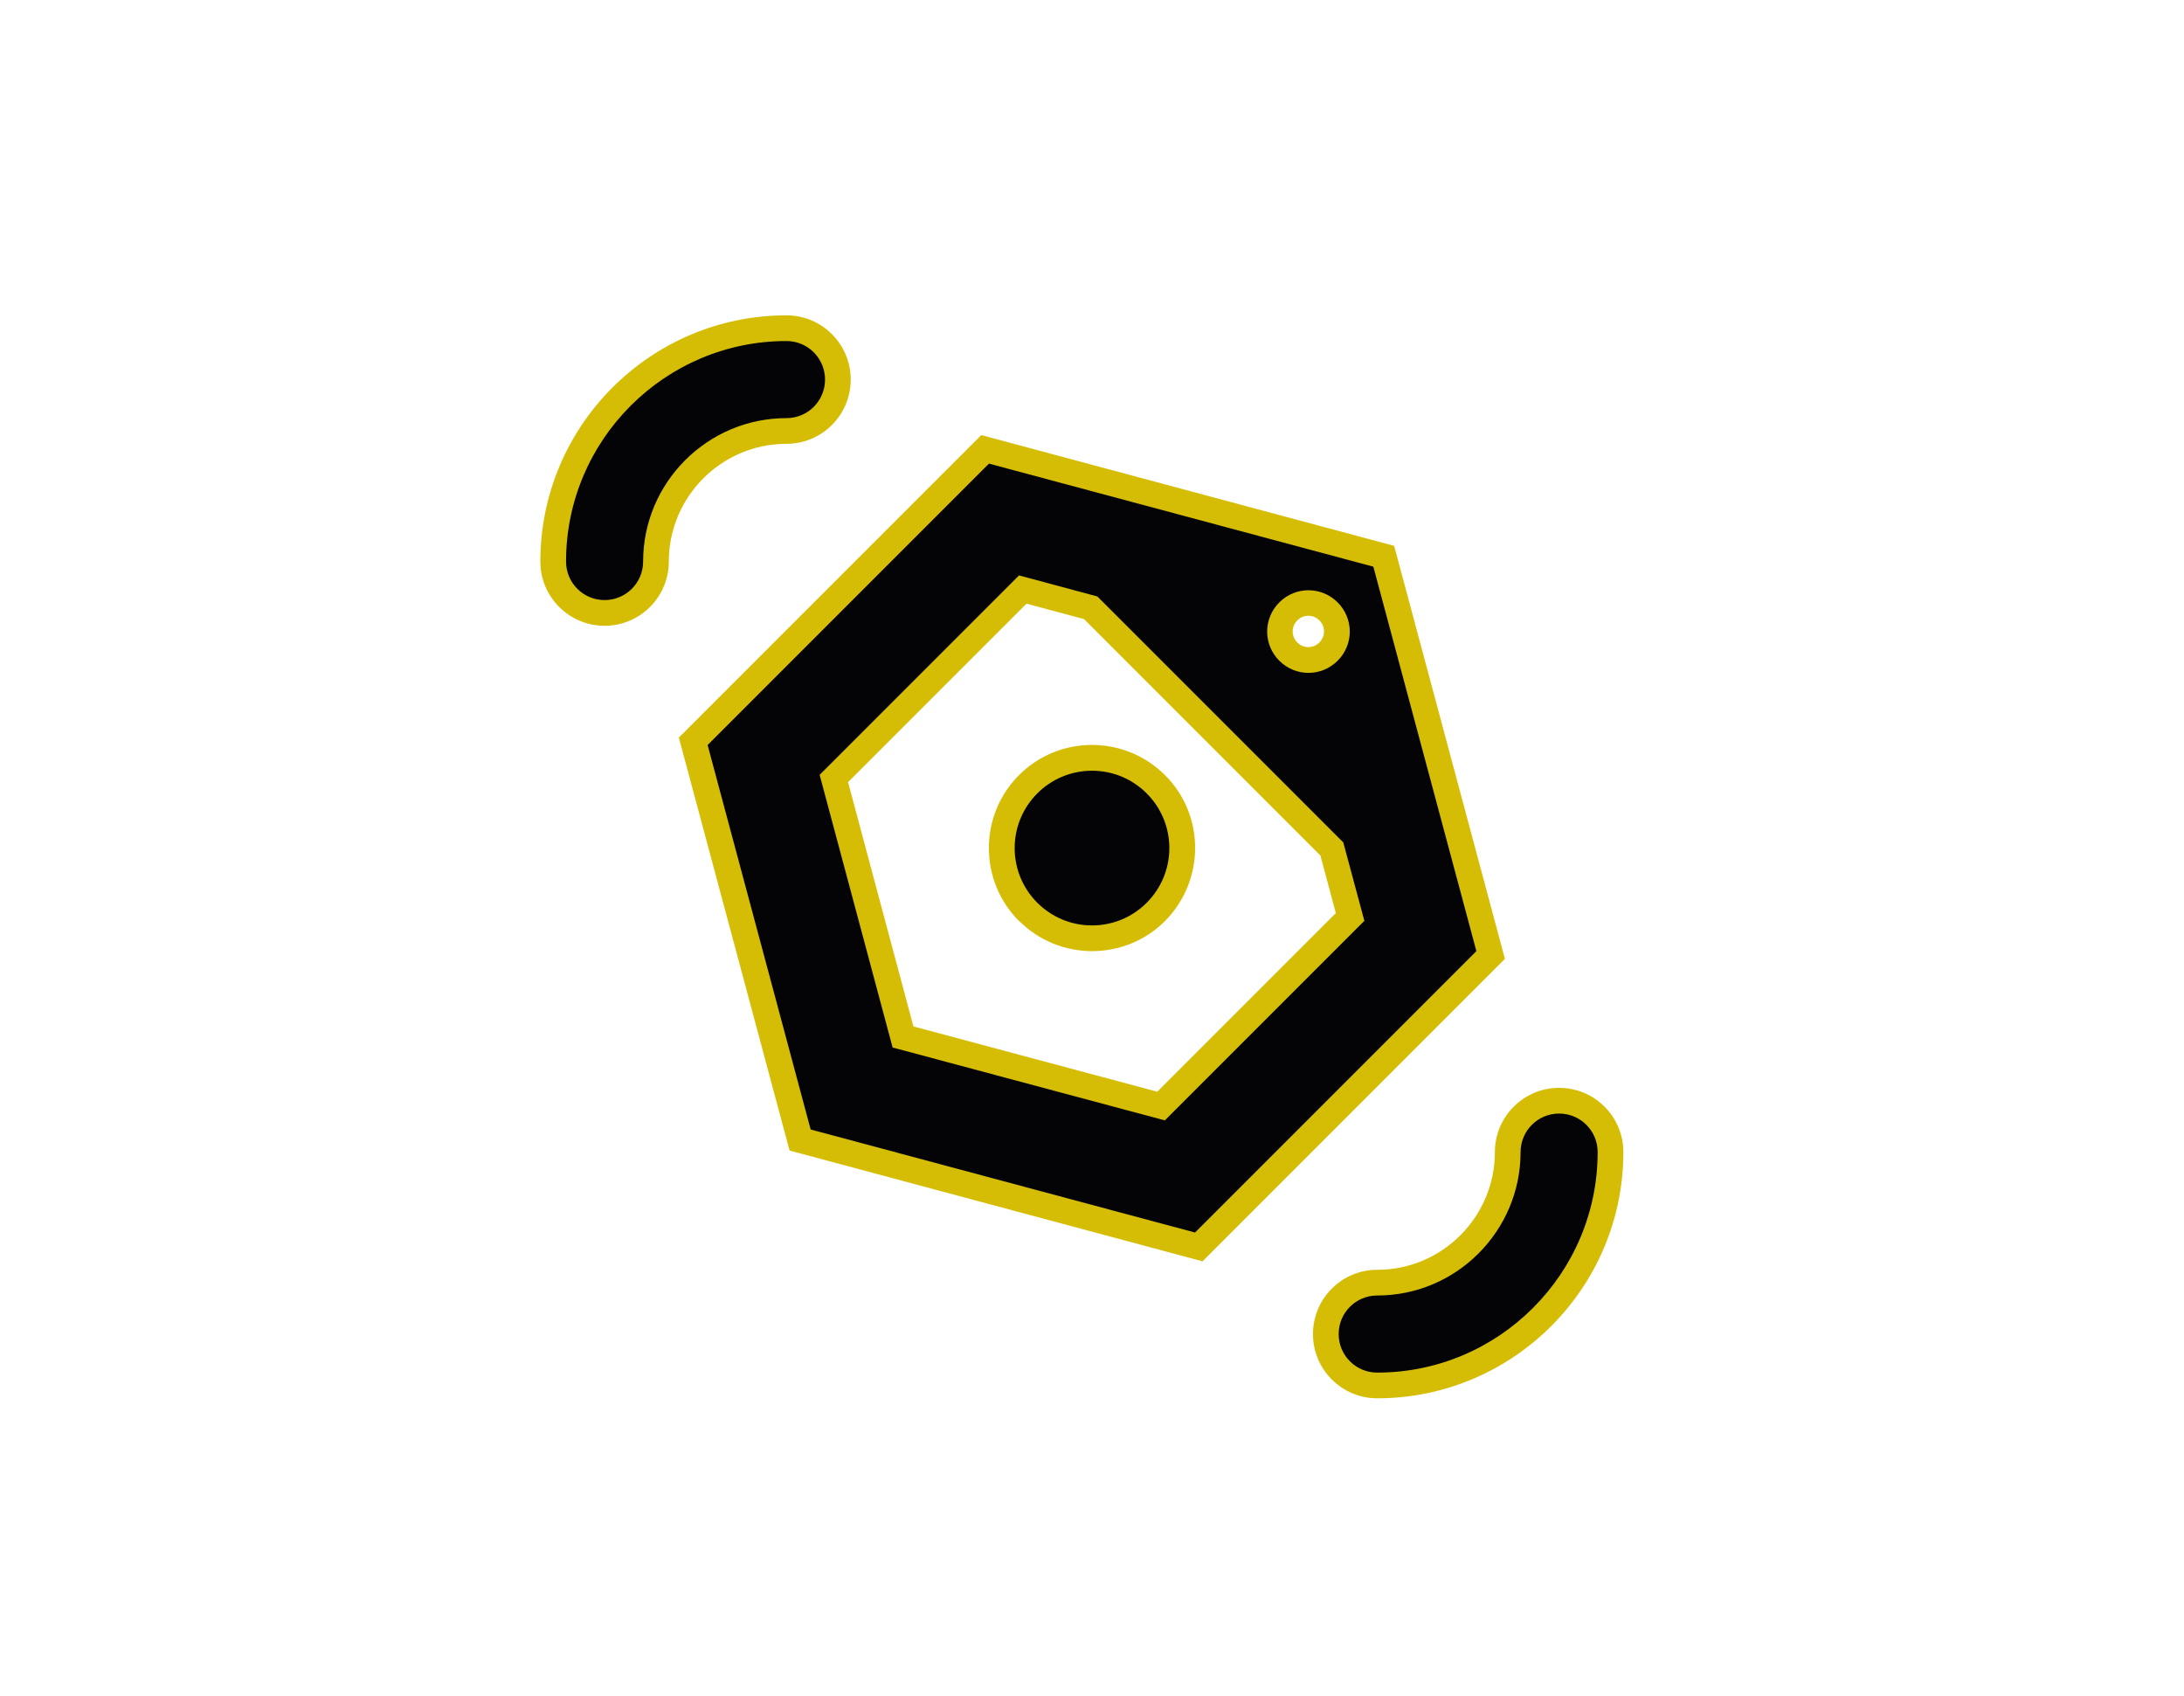 <?xml version="1.0" encoding="UTF-8"?>
<svg id="Assess" xmlns="http://www.w3.org/2000/svg" viewBox="0 0 85 66" width="85" height="66">
  <defs>
    <style>
      .cls-1 {
        fill: #d6bd05;
      }

      .cls-1, .cls-2 {
        stroke-width: 0px;
      }

      .cls-2 {
        fill: #040406;
      }
    </style>
  </defs>
  <g>
    <path class="cls-1" d="M23.53,24.35c-1.38,0-2.5-1.12-2.5-2.5,0-5.29,4.3-9.58,9.58-9.58,1.38,0,2.5,1.12,2.5,2.5s-1.12,2.5-2.5,2.5c-2.53,0-4.58,2.06-4.58,4.58,0,1.38-1.12,2.5-2.5,2.5ZM30.62,14.26c-4.18,0-7.58,3.4-7.58,7.58,0,.28.22.5.5.5s.5-.22.5-.5c0-3.63,2.95-6.58,6.58-6.58.28,0,.5-.22.5-.5s-.22-.5-.5-.5Z"/>
    <path class="cls-1" d="M53.6,54.41c-1.38,0-2.5-1.12-2.5-2.5s1.12-2.5,2.5-2.5c2.53,0,4.58-2.06,4.58-4.58,0-1.38,1.12-2.5,2.5-2.5s2.5,1.12,2.5,2.5c0,5.29-4.3,9.58-9.58,9.58ZM60.68,44.33c-.28,0-.5.22-.5.5,0,3.63-2.95,6.58-6.58,6.58-.28,0-.5.22-.5.5s.22.5.5.5c4.18,0,7.58-3.4,7.58-7.58,0-.28-.22-.5-.5-.5Z"/>
  </g>
  <g>
    <path class="cls-2" d="M23.53,23.35c-.83,0-1.5-.67-1.5-1.5,0-4.73,3.85-8.58,8.58-8.58.83,0,1.5.67,1.5,1.5s-.67,1.5-1.5,1.5c-3.08,0-5.58,2.51-5.58,5.58,0,.83-.67,1.5-1.5,1.5Z"/>
    <path class="cls-2" d="M53.6,53.41c-.83,0-1.5-.67-1.5-1.5s.67-1.5,1.5-1.5c3.08,0,5.58-2.51,5.58-5.58,0-.83.67-1.5,1.5-1.5s1.5.67,1.5,1.5c0,4.73-3.85,8.58-8.58,8.58Z"/>
  </g>
  <g>
    <path class="cls-1" d="M30.73,44.77l-4.31-16.07,11.77-11.77,16.07,4.31,4.31,16.07-11.77,11.77-16.07-4.31ZM28.66,29.29l3.71,13.84,13.84,3.71,10.14-10.14-2.99-11.17c-.13.32-.32.62-.58.88-1.02,1.02-2.67,1.02-3.69,0s-1.02-2.67,0-3.69c.26-.26.56-.45.88-.58l-11.17-2.99-10.14,10.14ZM51.35,24.14c-.24-.24-.62-.24-.86,0s-.24.62,0,.86.62.24.86,0,.24-.62,0-.86ZM33.92,41.58l-3.14-11.72,8.58-8.58,3.87,1.04,9.95,9.95,1.04,3.87-8.58,8.58-11.72-3.14ZM33.01,30.45l2.54,9.49,9.49,2.54,6.95-6.95-.6-2.24-9.2-9.2-2.24-.6-6.95,6.95Z"/>
    <path class="cls-2" d="M53.45,22.05l-14.96-4.01-10.95,10.95,4.01,14.96,14.96,4.01,10.95-10.95-4.01-14.96ZM52.06,23.44c.63.63.63,1.64,0,2.27s-1.64.63-2.27,0-.63-1.64,0-2.27,1.64-.63,2.27,0ZM45.35,43.6l-10.61-2.84-2.84-10.61,7.76-7.76,3.05.82,9.57,9.57.82,3.05-7.76,7.76Z"/>
    <g>
      <path class="cls-1" d="M39.66,35.84c-1.56-1.56-1.57-4.11,0-5.68s4.11-1.56,5.68,0,1.56,4.11,0,5.68c-1.56,1.56-4.11,1.56-5.67,0ZM43.92,31.58c-.78-.78-2.06-.78-2.85,0s-.78,2.06,0,2.85,2.06.78,2.85,0,.78-2.06,0-2.85Z"/>
      <circle class="cls-2" cx="42.5" cy="33" r="3.01"/>
    </g>
  </g>
</svg>